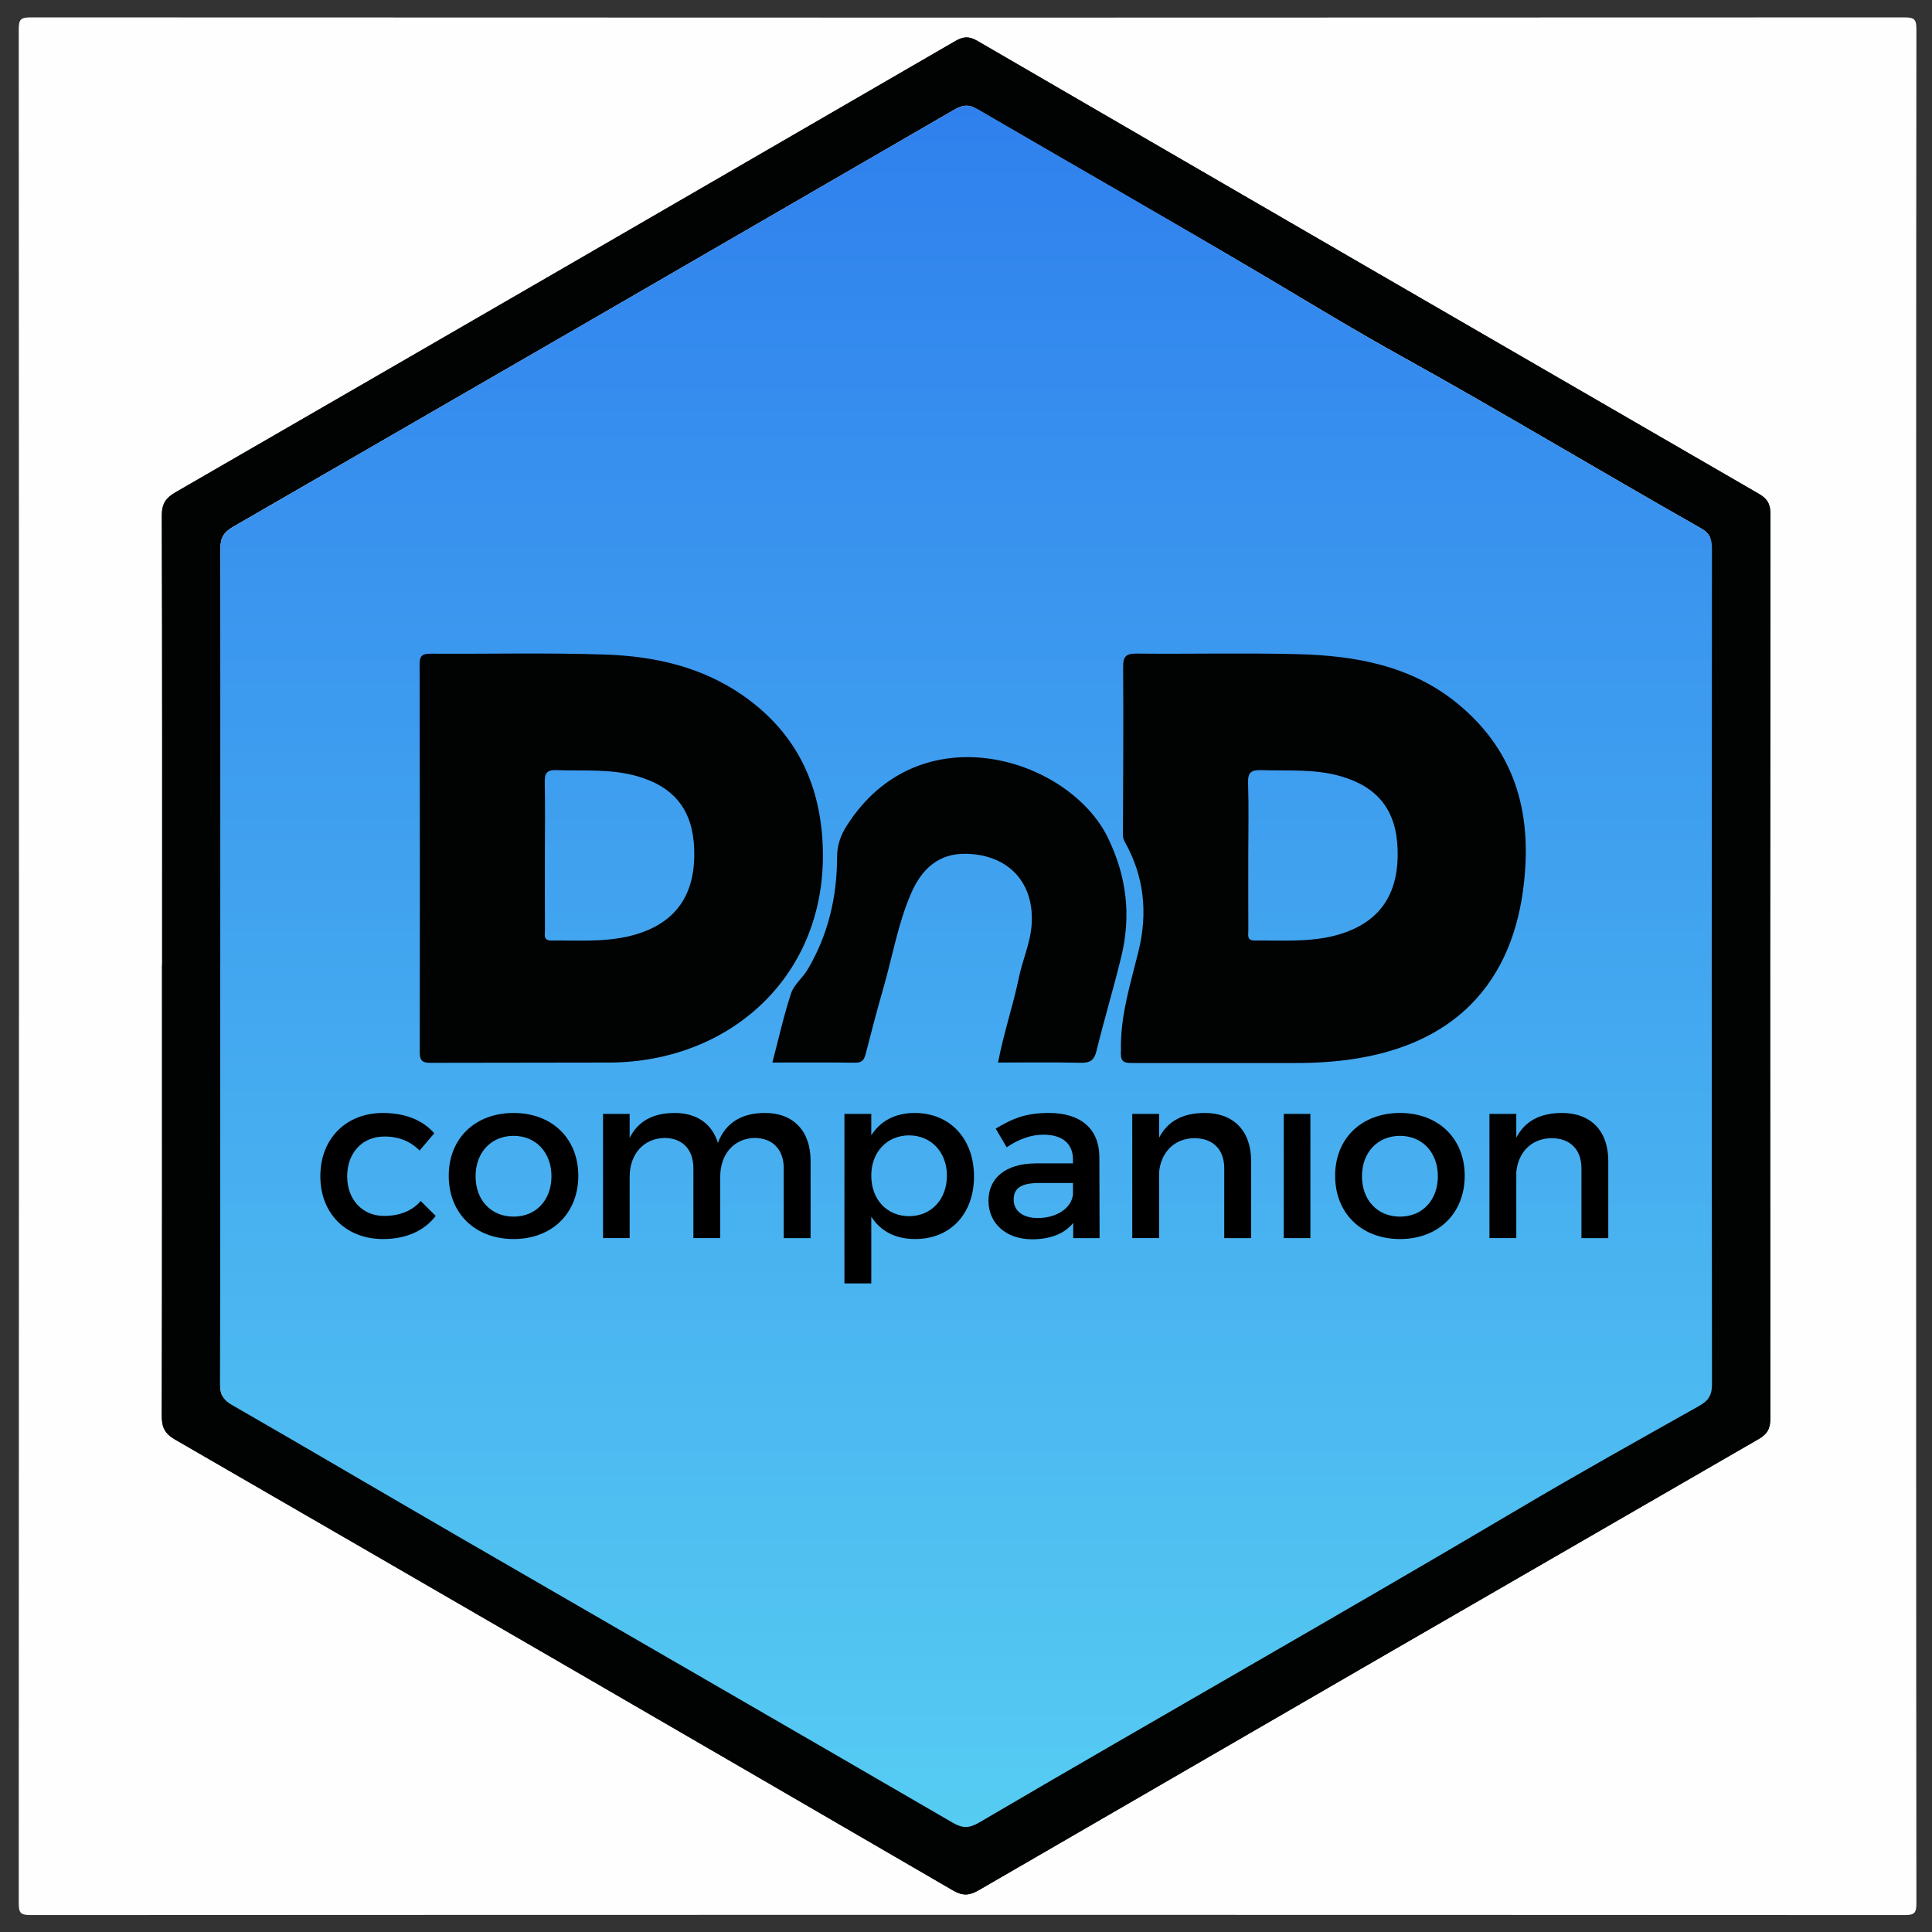 <?xml version="1.0" encoding="utf-8"?>
<!-- Generator: Adobe Illustrator 16.0.0, SVG Export Plug-In . SVG Version: 6.00 Build 0)  -->
<!DOCTYPE svg PUBLIC "-//W3C//DTD SVG 1.1//EN" "http://www.w3.org/Graphics/SVG/1.1/DTD/svg11.dtd">
<svg version="1.1" xmlns="http://www.w3.org/2000/svg" xmlns:xlink="http://www.w3.org/1999/xlink" x="0px" y="0px" width="720px"
	 height="720px" viewBox="0 0 720 720" enable-background="new 0 0 720 720" xml:space="preserve">
<rect x="0" y="0" width="720" height="720" fill="#333333" stroke="none"/>
<g id="Layer_2">
	<polygon fill="#FFFFFF" stroke="#231F20" stroke-width="24" stroke-miterlimit="10" points="69.218,526.148 69.55,191.365 
		359.648,24.26 649.416,191.941 649.081,526.725 358.983,693.83 	"/>
</g>
<g id="Layer_1">
	<g>
		<path fill-rule="evenodd" clip-rule="evenodd" fill="#FEFEFE" d="M714.088,360.088c0,116.383-0.023,232.766,0.104,349.149
			c0.004,3.724-0.73,4.454-4.454,4.453c-232.767-0.114-465.533-0.114-698.298,0c-3.724,0.001-4.456-0.729-4.454-4.453
			C7.1,476.471,7.1,243.705,6.985,10.939c-0.002-3.723,0.729-4.456,4.453-4.454c232.766,0.114,465.533,0.114,698.299,0
			c3.722-0.002,4.459,0.728,4.454,4.453C714.064,127.321,714.088,243.705,714.088,360.088z M60.425,359.61c-0.015,0-0.029,0-0.043,0
			c0,56.013,0.048,112.024-0.096,168.036c-0.011,4.248,1.129,6.625,4.948,8.832c96.727,55.893,193.381,111.909,289.961,168.053
			c3.666,2.131,6.138,1.878,9.618-0.14c96.801-56.123,193.658-112.151,290.565-168.09c3.219-1.858,4.368-3.829,4.364-7.555
			c-0.09-112.386-0.074-224.772,0.054-337.159c0.004-3.719-1.139-5.715-4.325-7.559C558.326,127.845,461.225,71.583,364.19,15.207
			c-3.156-1.833-5.295-1.575-8.229,0.126c-96.775,56.1-193.581,112.148-290.456,168.076c-3.698,2.135-5.212,4.281-5.198,8.709
			C60.485,247.949,60.425,303.779,60.425,359.61z"/>
		<path fill-rule="evenodd" clip-rule="evenodd" fill="#010202" d="M60.425,359.61c0-55.831,0.061-111.662-0.117-167.492
			c-0.014-4.429,1.5-6.574,5.198-8.709c96.875-55.928,193.681-111.976,290.456-168.076c2.933-1.701,5.072-1.959,8.229-0.126
			c97.034,56.376,194.136,112.638,291.281,168.822c3.187,1.843,4.329,3.84,4.325,7.559c-0.128,112.387-0.144,224.773-0.054,337.159
			c0.004,3.726-1.146,5.696-4.364,7.555c-96.907,55.938-193.765,111.967-290.565,168.09c-3.48,2.018-5.952,2.271-9.618,0.14
			c-96.581-56.144-193.235-112.16-289.961-168.053c-3.819-2.207-4.959-4.584-4.948-8.832c0.144-56.012,0.096-112.023,0.096-168.036
			C60.396,359.61,60.41,359.61,60.425,359.61z M82.247,359.858c-0.043,0-0.087,0-0.13,0c0,52.018,0.037,104.035-0.078,156.052
			c-0.008,3.681,1.006,5.719,4.332,7.631c27.999,16.095,55.815,32.505,83.764,48.688c61.668,35.706,123.403,71.299,185.021,107.092
			c3.643,2.115,6.141,1.989,9.689-0.092c67.033-39.309,134.677-77.566,201.551-117.16c22.079-13.074,44.528-25.577,66.903-38.172
			c3.406-1.917,4.708-3.999,4.702-8.006c-0.122-103.853-0.112-207.706-0.017-311.56c0.003-3.671-0.977-5.723-4.328-7.618
			c-37.291-21.082-73.975-43.217-111.456-63.981c-16.977-9.405-33.586-19.504-50.28-29.432
			c-35.622-21.182-71.673-41.646-107.463-62.549c-3.247-1.897-5.555-1.762-8.76,0.096
			C266.135,92.771,176.519,144.603,86.848,196.341c-3.387,1.954-4.711,4.015-4.699,8.009
			C82.296,256.186,82.247,308.022,82.247,359.858z"/>
		<linearGradient id="SVGID_1_" gradientUnits="userSpaceOnUse" x1="360.019" y1="39.39" x2="360.019" y2="680.85">
			<stop  offset="0" style="stop-color:#2F80ED"/>
			<stop  offset="1" style="stop-color:#56CCF2"/>
		</linearGradient>
		<path fill-rule="evenodd" clip-rule="evenodd" fill="url(#SVGID_1_)" d="M82.149,204.35c-0.012-3.994,1.313-6.055,4.699-8.009
			c89.67-51.738,179.287-103.57,268.849-155.495c3.205-1.857,5.513-1.993,8.76-0.096c35.79,20.903,71.841,41.367,107.463,62.549
			c16.694,9.928,33.304,20.027,50.28,29.432c37.481,20.764,74.165,42.899,111.456,63.981c3.352,1.895,4.331,3.947,4.328,7.618
			c-0.096,103.854-0.105,207.707,0.017,311.56c0.006,4.007-1.296,6.089-4.702,8.006c-22.375,12.595-44.824,25.098-66.903,38.172
			c-66.874,39.594-134.518,77.852-201.551,117.16c-3.549,2.081-6.047,2.207-9.689,0.092
			c-61.618-35.793-123.354-71.386-185.021-107.092c-27.948-16.183-55.765-32.593-83.764-48.688c-3.326-1.912-4.34-3.95-4.332-7.631"
			/>
	</g>
	<path fill-rule="evenodd" clip-rule="evenodd" fill="#010202" d="M160.469,396.078c-3.031,0.038-4.042-0.805-4.037-3.94
		c0.069-48.2,0.051-96.399-0.054-144.599c-0.007-3.155,1.044-3.945,4.055-3.925c21.743,0.143,43.506-0.411,65.226,0.326
		c18.087,0.613,35.604,4.485,50.913,15.047c18.479,12.748,28.126,30.401,29.837,52.785c3.833,50.161-33.293,84.216-79.628,84.209
		 M203.063,318.871c0,9.233-0.027,18.465,0.025,27.698c0.009,1.643-0.729,3.949,2.249,3.925c11.551-0.093,23.199,0.97,34.387-3.189
		c13.158-4.892,19.511-15.109,18.997-30.755c-0.477-14.525-7.316-23.256-21.15-27.253c-9.929-2.869-20.097-1.932-30.2-2.297
		c-3.843-0.139-4.422,1.418-4.355,4.718C203.197,300.766,203.077,309.82,203.063,318.871z"/>
	<path fill-rule="evenodd" clip-rule="evenodd" fill="#010202" d="M422,396.146c-3.665,0.067-4.537-0.787-4.25-4.896
		c-0.287-12.642,3.552-24.605,6.529-36.704c3.527-14.333,2.141-28.01-5.162-40.913c-0.614-1.084-0.63-1.955-0.627-2.987
		c0.056-20.659,0.236-41.318,0.073-61.975c-0.033-4.096,1.065-5.141,5.122-5.097c19.935,0.216,39.881-0.296,59.805,0.208
		c21.59,0.546,42.485,4.232,59.86,18.563c22.199,18.308,27.974,42.25,24.196,69.778c-4.665,34.003-26.182,64.022-84.057,64.022
		C426.338,396.097,479.152,396.194,422,396.146z M465.196,318.908c0,9.233-0.024,18.466,0.022,27.698
		c0.009,1.657-0.693,3.925,2.288,3.895c11.368-0.116,22.83,0.942,33.871-3.032c13.529-4.871,19.997-15.075,19.472-30.956
		c-0.479-14.511-7.324-23.227-21.181-27.226c-9.75-2.814-19.731-1.963-29.659-2.28c-3.705-0.118-5.018,0.833-4.891,4.748
		C465.411,300.798,465.211,309.857,465.196,318.908z"/>
	<path fill-rule="evenodd" clip-rule="evenodd" fill="#010202" d="M371.946,395.98c2.085-11.039,5.591-21.119,7.745-31.594
		c1.311-6.371,4.159-12.618,4.725-19.243c1.356-15.899-8.325-26.57-24.262-26.958c-10.528-0.256-16.77,5.863-20.646,14.824
		c-4.913,11.359-6.945,23.602-10.355,35.423c-2.308,8.001-4.413,16.062-6.487,24.127c-0.553,2.153-1.2,3.508-3.859,3.473
		c-10.135-0.134-20.275-0.054-30.965-0.054c2.337-8.887,4.232-17.481,6.969-25.798c1.063-3.23,4.266-5.691,6.087-8.746
		c7.706-12.917,11.025-27.073,11.055-41.998c0.009-4.38,1.261-8.01,3.579-11.667c27.259-42.979,82.983-25.126,97.349,4.443
		c7.016,14.442,8.702,28.968,5.001,44.26c-2.855,11.789-6.373,23.418-9.258,35.2c-0.871,3.558-2.441,4.473-5.922,4.392
		C392.569,395.827,382.427,395.98,371.946,395.98z"/>
	<path display="none" fill-rule="evenodd" clip-rule="evenodd" fill="#010202" d="M235.498,424.208
		c11.856-10.711,23.863-9.759,31.855,2.487c4.485-8.229,11.552-10.82,20.293-9.497c7.476,1.131,12.166,5.483,12.954,15.553
		c0.663,8.467,0.055,17.026,0.187,25.544c0.073,4.696-3.337,2.594-5.369,2.868c-2.261,0.307-4.675,0.71-4.507-3.216
		c0.285-6.694,0.092-13.408,0.07-20.114c-0.026-7.81-3.41-12.027-9.86-12.345c-6.806-0.336-12.548,4.754-12.889,11.964
		c-0.316,6.69-0.373,13.423-0.015,20.108c0.25,4.69-2.717,3.585-5.236,3.667c-2.55,0.081-4.958,0.546-4.723-3.642
		c0.375-6.685,0.12-13.406,0.09-20.111c-0.033-7.59-3.256-11.581-9.604-11.977c-6.781-0.423-12.76,4.649-13.125,11.699
		c-0.346,6.688-0.438,13.428-0.013,20.105c0.286,4.484-2.231,3.95-5,3.953c-2.775,0.002-5.135,0.505-5.002-3.955
		c0.357-11.951,0.264-23.922,0.028-35.88c-0.073-3.682,0.695-5.08,4.677-4.899c3.514,0.159,6.153,0.209,5.209,4.796
		C235.375,422.011,235.498,422.759,235.498,424.208z"/>
	<path display="none" fill-rule="evenodd" clip-rule="evenodd" fill="#010202" d="M324.063,423.057
		c8.815-9.427,24.09-6.829,30.429,0.013c7.802,8.424,7.887,23.982-0.115,32.109c-8.195,8.322-20.555,8.024-30.786-1.441
		c0,6.884-0.269,13.094,0.096,19.268c0.238,4.026-1.291,4.75-4.902,4.652c-3.325-0.089-5.136-0.205-5.067-4.496
		c0.275-17.188,0.184-34.385,0.042-51.576c-0.028-3.38,0.206-5.267,4.475-5.082c3.804,0.165,6.321,0.5,5.4,5.133
		C323.58,421.911,323.807,422.243,324.063,423.057z M350.805,439.017c0.071-8.362-5.629-14.456-13.556-14.49
		c-7.718-0.033-13.527,5.858-13.65,13.843c-0.133,8.693,5.071,14.397,13.272,14.546C345.11,453.065,350.734,447.457,350.805,439.017
		z"/>
	<path display="none" fill-rule="evenodd" clip-rule="evenodd" fill="#010202" d="M397.885,455.781
		c-6.993,5.181-13.666,6.478-20.917,4.359c-5.893-1.721-10.022-7.201-9.829-12.862c0.196-5.794,3.952-10.374,9.957-12.11
		c5.499-1.59,11.147-0.955,16.744-1.157c1.293-0.048,3.142,0.895,3.823-0.934c0.584-1.568-0.006-3.2-0.915-4.627
		c-1.846-2.9-4.81-3.679-7.918-4.026c-4.075-0.456-7.888,0.69-11.595,2.247c-2.629,1.104-6.784-1.01-7.402-3.665
		c-0.294-1.261,0.595-1.516,1.283-1.842c8.452-4.001,17.105-6.143,26.377-2.888c7.18,2.521,9.672,8.111,9.82,15.084
		c0.158,7.425,0.19,14.86-0.073,22.279c-0.068,1.941,2.156,5.613-2.559,5.566C401.332,461.173,396.799,462.749,397.885,455.781z
		 M389.443,440.824c-2.868,0.096-5.719-0.111-8.579,0.702c-2.549,0.725-4.25,2.052-4.647,4.616c-0.436,2.803,0.975,4.85,3.312,6.268
		c4.823,2.925,14.052,0.851,17.097-3.802c1.365-2.086,1.909-4.466,0.947-6.667c-0.908-2.077-3.21-0.85-4.887-1.082
		C391.624,440.712,390.525,440.832,389.443,440.824z"/>
	<path display="none" fill-rule="evenodd" clip-rule="evenodd" fill="#010202" d="M520.65,461.229
		c-14.899-0.031-23.56-9.428-22.899-22.759c0.739-14.937,8.533-21.81,23.835-21.609c14.47,0.188,22.732,9.555,22.552,22.216
		C543.942,452.838,535.327,460.629,520.65,461.229z M534.626,439.072c0.005-8.599-5.413-14.156-13.734-14.089
		c-8.022,0.067-13.382,5.567-13.473,13.828c-0.093,8.396,5.524,14.464,13.473,14.558
		C528.817,453.463,534.619,447.423,534.626,439.072z"/>
	<path display="none" fill-rule="evenodd" clip-rule="evenodd" fill="#010202" d="M190.76,461.227
		c-14.489,0.114-23.492-10.603-22.777-22.841c0.896-15.321,11.904-22.008,24.47-21.584c14.69,0.496,21.859,9.839,22.183,22.269
		C214.952,451.207,204.101,462.106,190.76,461.227z M205.054,439.272c0.069-8.646-5.253-14.266-13.534-14.289
		c-8.048-0.022-13.521,5.434-13.671,13.63c-0.155,8.442,5.306,14.513,13.271,14.753
		C199.024,453.604,204.988,447.572,205.054,439.272z"/>
	<path display="none" fill-rule="evenodd" clip-rule="evenodd" fill="#010202" d="M431.542,423.206
		c6.986-6.831,14.688-7.853,22.822-5.037c6.887,2.385,9,8.643,9.407,15.06c0.529,8.304,0.015,16.669,0.179,25.003
		c0.093,4.694-3.265,2.701-5.316,2.932c-2.199,0.247-4.733,0.847-4.567-3.154c0.278-6.695,0.088-13.409,0.068-20.116
		c-0.024-7.896-3.345-12.003-9.885-12.276c-7.176-0.301-12.757,4.947-12.935,12.431c-0.154,6.521-0.314,13.063,0.051,19.568
		c0.269,4.783-2.832,3.463-5.287,3.611c-2.637,0.159-4.771,0.389-4.674-3.693c0.294-12.137,0.225-24.287,0.021-36.428
		c-0.058-3.468,0.767-4.845,4.439-4.536c3.081,0.259,6.472-0.528,5.443,4.488C431.211,421.535,431.408,422.072,431.542,423.206z"/>
	<path display="none" fill-rule="evenodd" clip-rule="evenodd" fill="#010202" d="M565.381,423.159
		c7.005-6.8,14.7-7.813,22.838-4.954c6.619,2.325,8.969,8.264,9.333,14.577c0.489,8.49,0.056,17.029,0.169,25.546
		c0.063,4.697-3.375,2.537-5.398,2.835c-2.296,0.339-4.641,0.634-4.474-3.25c0.289-6.693,0.095-13.408,0.071-20.112
		c-0.026-7.825-3.436-11.968-9.977-12.186c-6.943-0.232-12.587,4.881-12.824,11.978c-0.211,6.337-0.309,12.699,0.036,19.023
		c0.214,3.928-1.131,4.724-4.833,4.762c-3.931,0.04-5.26-0.79-5.14-5.019c0.329-11.59,0.221-23.197,0.039-34.794
		c-0.053-3.428,0.268-5.446,4.516-5.01c3.128,0.321,6.463-0.403,5.361,4.585C564.998,421.592,565.224,422.116,565.381,423.159z"/>
	<path display="none" fill-rule="evenodd" clip-rule="evenodd" fill="#010202" d="M163.545,453.044
		c-7.48,11.006-30.138,10.959-36.96-0.087c-5.135-8.314-5.654-18.68,0.612-28.565c3.309-5.22,14.176-9.061,21.682-7.431
		c4.346,0.944,8.782,1.684,12.307,4.979c1.332,1.245,2.873,2.121,0.968,3.619c-1.629,1.281-2.081,5.558-5.66,2.836
		c-3.704-2.816-7.919-3.305-12.343-3.045c-7.313,0.429-11.911,5.802-11.987,13.99c-0.07,7.6,4.479,12.87,11.66,13.47
		c3.252,0.271,6.472,0.101,9.417-1.47C158.963,448.291,158.946,448.259,163.545,453.044z"/>
	<path display="none" fill-rule="evenodd" clip-rule="evenodd" fill="#010202" d="M487.837,438.907
		c-0.003,6.314-0.235,12.643,0.077,18.941c0.217,4.376-2.615,3.38-4.929,3.347c-2.257-0.033-5.076,1.148-4.996-3.28
		c0.232-12.626,0.236-25.263-0.011-37.889c-0.085-4.37,2.634-3.371,4.942-3.338c2.252,0.031,5.202-1.165,4.995,3.276
		C487.621,426.266,487.842,432.593,487.837,438.907z"/>
</g>
<g id="Layer_5">
	<g>
		<path d="M143.131,423.558c-8.004,0-13.747,6.004-13.747,14.791c0,8.788,5.743,14.791,13.747,14.791
			c5.829,0,10.527-1.914,13.66-5.568l5.568,5.568c-4.176,5.481-10.875,8.613-19.663,8.613c-13.747,0-23.317-9.483-23.317-23.404
			c0-14.008,9.57-23.578,23.317-23.578c8.353,0,14.878,2.697,19.141,7.569l-5.481,6.438
			C153.137,425.472,148.7,423.471,143.131,423.558z"/>
		<path d="M215.517,438.175c0,14.008-9.832,23.578-24.101,23.578c-14.356,0-24.188-9.57-24.188-23.578
			c0-13.921,9.832-23.404,24.188-23.404C205.685,414.771,215.517,424.254,215.517,438.175z M177.234,438.349
			c0,8.962,5.83,15.052,14.182,15.052c8.266,0,14.095-6.09,14.095-15.052c0-8.874-5.829-15.052-14.095-15.052
			C183.063,423.297,177.234,429.475,177.234,438.349z"/>
		<path d="M302.084,432.606v28.799h-10.006v-26.015c0-7.048-4.176-11.311-10.963-11.311c-7.917,0.261-12.703,6.352-12.703,14.442
			v22.883h-10.005v-26.015c0-7.048-4.089-11.311-10.876-11.311c-8.004,0.261-12.877,6.352-12.877,14.442v22.883h-9.918v-46.287
			h9.918v8.962c3.219-6.525,9.136-9.31,16.792-9.31c8.266,0,13.921,4.089,16.096,11.137c2.958-7.744,9.136-11.137,17.575-11.137
			C295.732,414.771,302.084,421.557,302.084,432.606z"/>
		<path d="M362.981,438.436c0,13.834-8.7,23.317-21.925,23.317c-7.396,0-12.964-2.958-16.357-8.353v24.884h-10.005v-63.166h10.005
			v8.005c3.394-5.395,8.962-8.353,16.183-8.353C354.021,414.771,362.981,424.341,362.981,438.436z M352.89,438.088
			c0-8.613-5.83-14.965-14.095-14.965c-8.266,0-14.095,6.264-14.095,14.965c0,8.962,5.83,15.139,14.095,15.139
			C347.06,453.227,352.89,446.962,352.89,438.088z"/>
		<path d="M399.955,461.405v-5.655c-3.307,4.089-8.613,6.09-15.313,6.09c-10.005,0-16.27-6.177-16.27-14.355
			c0-8.439,6.352-13.834,17.488-13.921h14.008v-1.392c0-5.83-3.741-9.311-11.05-9.311c-4.438,0-9.049,1.566-13.66,4.699
			l-4.089-6.961c6.438-3.828,11.137-5.829,19.924-5.829c11.92,0,18.619,6.09,18.706,16.27l0.087,30.365H399.955z M399.868,445.135
			v-4.263h-12.529c-6.525,0-9.57,1.74-9.57,6.178c0,4.176,3.394,6.873,8.962,6.873C393.864,453.923,399.346,450.182,399.868,445.135
			z"/>
		<path d="M466.25,432.606v28.799h-10.006v-26.015c0-6.961-4.177-11.224-11.137-11.224c-7.656,0.087-12.441,5.395-13.138,12.615
			v24.623h-10.006v-46.287h10.006v8.875c3.306-6.438,9.223-9.223,17.053-9.223C459.812,414.771,466.25,421.557,466.25,432.606z"/>
		<path d="M488.346,415.118v46.287h-9.919v-46.287H488.346z"/>
		<path d="M545.854,438.175c0,14.008-9.831,23.578-24.101,23.578c-14.355,0-24.188-9.57-24.188-23.578
			c0-13.921,9.832-23.404,24.188-23.404C536.022,414.771,545.854,424.254,545.854,438.175z M507.571,438.349
			c0,8.962,5.829,15.052,14.182,15.052c8.266,0,14.096-6.09,14.096-15.052c0-8.874-5.83-15.052-14.096-15.052
			C513.4,423.297,507.571,429.475,507.571,438.349z"/>
		<path d="M599.359,432.606v28.799h-10.006v-26.015c0-6.961-4.177-11.224-11.137-11.224c-7.656,0.087-12.441,5.395-13.138,12.615
			v24.623h-10.006v-46.287h10.006v8.875c3.306-6.438,9.223-9.223,17.053-9.223C592.921,414.771,599.359,421.557,599.359,432.606z"/>
	</g>
	<g>
	</g>
	<g>
	</g>
	<g>
	</g>
	<g>
	</g>
	<g>
	</g>
	<g>
	</g>
</g>
</svg>
